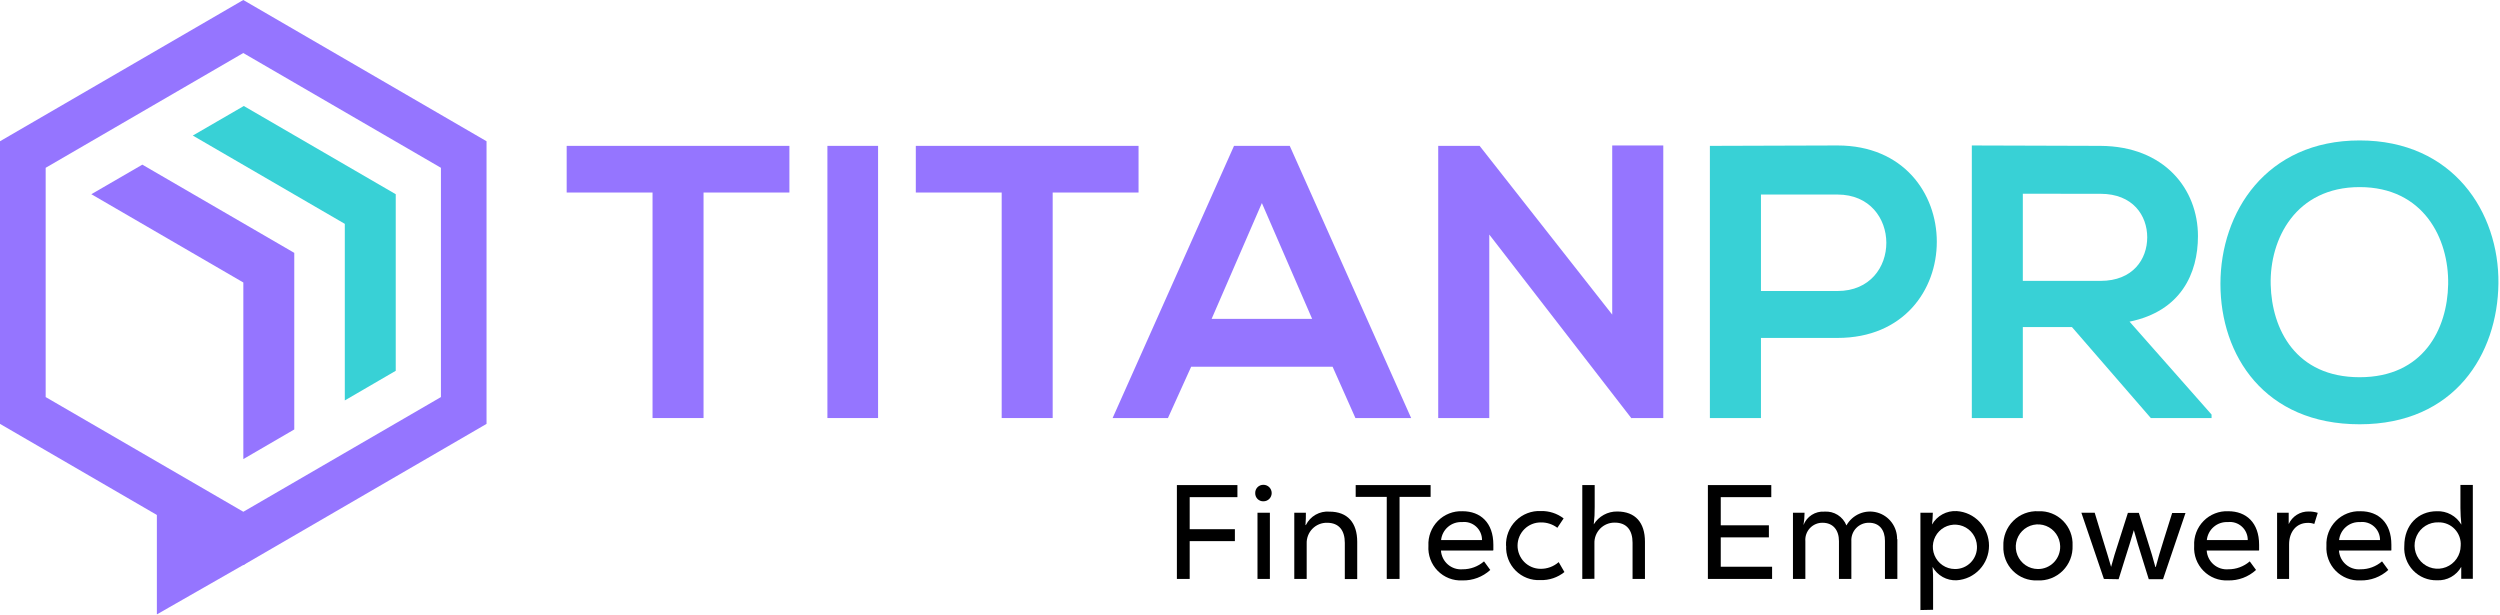 <svg width="1139" height="280" viewBox="0 0 1139 280" fill="none" xmlns="http://www.w3.org/2000/svg">
<path d="M297.297 87.716H258.176V66.459H359.654V87.716H320.533V190.461H297.297V87.716Z" fill="#9575FF"/>
<path d="M400.05 66.459H376.966V190.461H400.05V66.459Z" fill="#9575FF"/>
<path d="M456.365 87.716H417.243V66.459H518.722V87.716H479.6V190.461H456.365V87.716Z" fill="#9575FF"/>
<path d="M607.14 167.096H542.687L532.116 190.461H506.906L562.217 66.459H587.609L642.92 190.461H617.528L607.14 167.096ZM574.913 92.512L552.011 145.289H597.815L574.913 92.512Z" fill="#9575FF"/>
<path d="M734.527 66.275H757.793V190.461H743.335V190.644L678.517 106.866V190.461H655.251V66.459H674.113L734.527 143.334V66.275Z" fill="#9575FF"/>
<path d="M837.22 153.963H802.29V190.461H779.023V66.459C798.402 66.459 817.78 66.275 837.159 66.275C897.42 66.275 897.572 153.963 837.159 153.963H837.22ZM802.29 132.583H837.159C866.925 132.583 866.743 88.632 837.159 88.632H802.29V132.583Z" fill="#38D1D6"/>
<path d="M1007.59 190.461H979.916L943.984 149.015H921.598V190.461H898.362V66.275C917.893 66.275 937.453 66.459 957.014 66.459C986.081 66.642 1001.39 86.128 1001.39 107.569C1001.39 124.581 993.645 141.746 970.227 146.541L1007.59 188.873V190.461ZM921.598 88.266V127.971H957.014C971.806 127.971 978.275 118.045 978.275 108.119C978.275 98.192 971.745 88.296 957.014 88.296L921.598 88.266Z" fill="#38D1D6"/>
<path d="M1138.28 129.162C1137.92 161.232 1118.39 193.301 1075.05 193.301C1031.7 193.301 1011.63 161.934 1011.63 129.345C1011.63 96.756 1032.4 63.984 1075.05 63.984C1117.69 63.984 1138.65 96.757 1138.28 129.162ZM1034.53 129.712C1035.04 150.084 1045.98 171.86 1075.05 171.86C1104.11 171.86 1115.02 149.9 1115.38 129.529C1115.75 108.637 1104.11 85.242 1075.05 85.242C1045.98 85.242 1034.01 108.79 1034.53 129.712Z" fill="#38D1D6"/>
<path d="M563.769 226.502H542.021V241.101H562.615V246.537H542.021V263.763H536.189V221.004H563.769V226.502Z" fill="black"/>
<path d="M571.878 224.668C571.861 224.166 571.947 223.666 572.13 223.199C572.313 222.732 572.59 222.308 572.943 221.952C573.297 221.597 573.719 221.319 574.183 221.135C574.648 220.95 575.145 220.864 575.644 220.881C576.635 220.881 577.586 221.277 578.286 221.981C578.987 222.686 579.38 223.641 579.38 224.638C579.38 225.634 578.987 226.59 578.286 227.294C577.586 227.999 576.635 228.394 575.644 228.394C575.149 228.416 574.655 228.334 574.193 228.155C573.73 227.976 573.309 227.703 572.956 227.354C572.603 227.005 572.325 226.586 572.14 226.124C571.954 225.662 571.865 225.166 571.878 224.668ZM572.911 233.587H578.56V263.763H572.911V233.587Z" fill="black"/>
<path d="M589.676 263.768V233.592H594.961C594.961 235.303 594.961 237.013 594.779 239.212H594.961C595.939 237.228 597.486 235.586 599.403 234.497C601.32 233.407 603.519 232.922 605.713 233.104C613.975 233.104 618.348 238.174 618.348 246.848V263.829H612.699V247.336C612.699 241.717 610.087 238.174 604.62 238.174C603.377 238.148 602.141 238.378 600.99 238.85C599.839 239.322 598.795 240.026 597.924 240.919C597.054 241.811 596.374 242.874 595.927 244.04C595.48 245.207 595.275 246.454 595.325 247.703V263.768H589.676Z" fill="black"/>
<path d="M651.79 221.004V226.379H637.635V263.763H631.804V226.379H617.649V221.004H651.79Z" fill="black"/>
<path d="M680.128 250.815H656.497C656.574 252.03 656.891 253.218 657.429 254.309C657.968 255.399 658.717 256.371 659.633 257.167C660.549 257.964 661.614 258.568 662.766 258.946C663.917 259.323 665.132 259.467 666.338 259.367C669.925 259.395 673.4 258.114 676.119 255.763L678.974 259.672C675.493 262.857 670.921 264.564 666.217 264.437C664.143 264.54 662.07 264.201 660.135 263.443C658.2 262.684 656.447 261.522 654.989 260.034C653.532 258.546 652.405 256.765 651.681 254.807C650.956 252.85 650.652 250.761 650.787 248.677C650.679 246.589 651.007 244.502 651.749 242.549C652.49 240.596 653.63 238.82 655.094 237.336C656.558 235.852 658.315 234.692 660.252 233.931C662.188 233.17 664.261 232.825 666.338 232.917C674.479 232.917 680.371 238.109 680.371 248.188C680.371 249.043 680.371 249.899 680.371 250.693L680.128 250.815ZM656.68 246.05H675.208C675.216 244.888 674.978 243.737 674.51 242.674C674.041 241.612 673.353 240.662 672.491 239.887C671.629 239.113 670.612 238.532 669.51 238.183C668.407 237.835 667.243 237.726 666.096 237.865C663.766 237.742 661.479 238.523 659.704 240.046C657.93 241.568 656.804 243.717 656.558 246.05" fill="black"/>
<path d="M686.144 248.739C686.053 246.618 686.403 244.5 687.171 242.522C687.94 240.543 689.111 238.748 690.609 237.25C692.107 235.753 693.899 234.586 695.871 233.824C697.842 233.063 699.95 232.723 702.06 232.827C705.781 232.738 709.422 233.923 712.387 236.187L709.532 240.463C707.362 238.825 704.711 237.965 701.999 238.019C699.212 237.995 696.529 239.085 694.541 241.05C692.553 243.014 691.423 245.692 691.399 248.495C691.374 251.298 692.459 253.996 694.412 255.995C696.366 257.994 699.03 259.13 701.817 259.154C704.872 259.208 707.837 258.12 710.139 256.1L712.751 260.621C709.662 263.122 705.781 264.423 701.817 264.286C699.736 264.405 697.652 264.081 695.704 263.334C693.756 262.588 691.987 261.436 690.513 259.953C689.039 258.471 687.893 256.692 687.151 254.733C686.408 252.774 686.086 250.68 686.205 248.587" fill="black"/>
<path d="M720.891 263.763V221.004H726.54V230.961C726.574 233.614 726.432 236.267 726.115 238.902C727.245 237.082 728.822 235.585 730.695 234.558C732.568 233.531 734.673 233.007 736.806 233.038C745.068 233.038 749.442 238.108 749.442 246.782V263.763H743.793V247.27C743.793 241.651 741.18 238.108 735.713 238.108C734.47 238.082 733.235 238.312 732.083 238.784C730.932 239.256 729.889 239.96 729.018 240.853C728.147 241.745 727.468 242.808 727.021 243.974C726.574 245.141 726.369 246.388 726.419 247.637V263.702L720.891 263.763Z" fill="black"/>
<path d="M783.976 258.205H807.364V263.763H778.114V221.004H807V226.502H783.976V239.329H805.906V244.827H783.976V258.205Z" fill="black"/>
<path d="M864.436 245.621V263.764H858.787V246.415C858.787 241.529 856.296 238.169 851.558 238.169C850.463 238.141 849.375 238.343 848.362 238.761C847.35 239.179 846.434 239.804 845.674 240.597C844.915 241.39 844.327 242.332 843.949 243.366C843.571 244.399 843.411 245.5 843.479 246.599V263.764H837.829V246.538C837.829 241.529 835.156 238.169 830.357 238.169C829.276 238.152 828.204 238.364 827.209 238.789C826.215 239.214 825.319 239.844 824.581 240.638C823.843 241.432 823.279 242.372 822.924 243.399C822.569 244.426 822.431 245.516 822.521 246.599V263.764H816.871V233.588H822.156C822.155 235.471 821.992 237.352 821.67 239.207C822.404 237.299 823.725 235.678 825.441 234.579C827.157 233.48 829.178 232.961 831.207 233.099C833.327 232.935 835.444 233.457 837.247 234.589C839.05 235.721 840.446 237.404 841.231 239.391C842.575 236.982 844.68 235.094 847.213 234.025C849.745 232.956 852.56 232.768 855.211 233.49C857.862 234.213 860.197 235.805 861.846 238.013C863.495 240.222 864.364 242.921 864.315 245.682" fill="black"/>
<path d="M874.945 277.935V233.588H880.595C880.568 235.385 880.447 237.179 880.23 238.963C881.355 236.996 883.002 235.382 884.987 234.304C886.972 233.225 889.216 232.723 891.468 232.855C895.456 233.104 899.2 234.873 901.936 237.801C904.672 240.73 906.196 244.597 906.196 248.614C906.196 252.632 904.672 256.499 901.936 259.427C899.2 262.355 895.456 264.125 891.468 264.374C889.252 264.484 887.049 263.971 885.107 262.892C883.165 261.813 881.56 260.211 880.473 258.266C880.688 260.58 880.769 262.906 880.716 265.23V277.813L874.945 277.935ZM900.702 248.798C900.637 246.818 899.994 244.901 898.854 243.285C897.714 241.669 896.127 240.426 894.291 239.709C892.454 238.993 890.449 238.834 888.523 239.254C886.598 239.674 884.838 240.653 883.461 242.071C882.085 243.488 881.153 245.281 880.781 247.226C880.409 249.171 880.614 251.184 881.37 253.013C882.126 254.843 883.4 256.408 885.033 257.516C886.666 258.624 888.587 259.224 890.557 259.243C891.92 259.279 893.275 259.031 894.538 258.515C895.801 257.999 896.944 257.227 897.897 256.246C898.849 255.266 899.589 254.098 900.072 252.816C900.555 251.535 900.77 250.167 900.702 248.798Z" fill="black"/>
<path d="M912.733 248.802C912.646 246.677 913.001 244.557 913.775 242.578C914.549 240.599 915.727 238.805 917.231 237.31C918.735 235.814 920.532 234.652 922.509 233.896C924.486 233.14 926.598 232.807 928.71 232.92C930.778 232.824 932.842 233.163 934.772 233.915C936.702 234.667 938.455 235.816 939.918 237.287C941.382 238.759 942.524 240.521 943.271 242.462C944.019 244.402 944.356 246.479 944.261 248.558C944.349 250.682 943.994 252.802 943.22 254.781C942.446 256.76 941.269 258.555 939.765 260.05C938.261 261.545 936.462 262.708 934.486 263.464C932.509 264.22 930.397 264.552 928.285 264.44C926.217 264.535 924.153 264.196 922.223 263.444C920.293 262.692 918.541 261.544 917.077 260.072C915.614 258.6 914.471 256.838 913.723 254.898C912.976 252.957 912.638 250.881 912.733 248.802ZM938.612 248.802C938.558 246.807 937.922 244.872 936.783 243.238C935.643 241.604 934.051 240.343 932.203 239.612C930.356 238.882 928.336 238.714 926.395 239.13C924.454 239.545 922.677 240.526 921.286 241.949C919.895 243.373 918.952 245.177 918.573 247.136C918.194 249.095 918.397 251.123 919.156 252.967C919.915 254.811 921.197 256.39 922.841 257.506C924.486 258.623 926.422 259.229 928.406 259.247C929.768 259.269 931.12 259.012 932.38 258.492C933.639 257.973 934.781 257.201 935.735 256.224C936.69 255.247 937.437 254.086 937.931 252.81C938.426 251.534 938.657 250.17 938.612 248.802Z" fill="black"/>
<path d="M958.535 263.768L948.27 233.592H954.344L958.05 245.809C959.751 251.184 960.844 254.972 961.816 258.27C962.727 254.849 963.821 251.184 965.582 245.87L969.47 233.653H974.452L978.278 245.87C979.979 251.184 981.134 255.033 981.984 258.331H982.166C983.047 254.91 984.171 251.184 985.811 245.931L989.639 233.714H995.713L985.477 263.89H978.977L976.426 255.705C974.725 250.329 973.146 245.137 972.174 241.533C971.141 245.137 969.501 250.329 967.8 255.705L965.248 263.89L958.535 263.768Z" fill="black"/>
<path d="M1029.12 250.815H1005.37C1005.45 252.03 1005.76 253.218 1006.3 254.309C1006.84 255.399 1007.59 256.371 1008.51 257.167C1009.42 257.964 1010.49 258.568 1011.64 258.946C1012.79 259.323 1014.01 259.467 1015.21 259.367C1018.8 259.395 1022.27 258.114 1024.99 255.763L1027.85 259.672C1024.37 262.857 1019.8 264.564 1015.09 264.437C1013.02 264.54 1010.94 264.201 1009.01 263.443C1007.07 262.684 1005.32 261.522 1003.86 260.034C1002.41 258.546 1001.28 256.765 1000.55 254.807C999.83 252.85 999.526 250.761 999.661 248.677C999.553 246.589 999.881 244.502 1000.62 242.549C1001.36 240.596 1002.5 238.82 1003.97 237.336C1005.43 235.852 1007.19 234.692 1009.13 233.931C1011.06 233.17 1013.14 232.825 1015.21 232.917C1023.35 232.917 1029.25 238.109 1029.25 248.188C1029.25 249.043 1029.25 249.899 1029.25 250.693L1029.12 250.815ZM1005.55 246.05H1024.08C1024.09 244.888 1023.85 243.737 1023.38 242.674C1022.92 241.612 1022.23 240.662 1021.36 239.887C1020.5 239.113 1019.49 238.532 1018.38 238.183C1017.28 237.835 1016.12 237.726 1014.97 237.865C1012.64 237.742 1010.35 238.523 1008.58 240.046C1006.8 241.568 1005.68 243.717 1005.43 246.05" fill="black"/>
<path d="M1037.44 263.763V233.587H1042.73C1042.73 235.298 1042.73 237.069 1042.73 238.78C1043.52 237.032 1044.81 235.557 1046.43 234.536C1048.05 233.516 1049.93 232.995 1051.84 233.038C1053.24 233.017 1054.64 233.223 1055.97 233.648L1054.39 238.718C1053.42 238.351 1052.39 238.184 1051.36 238.23C1046.31 238.23 1042.91 242.2 1042.91 248.064V263.763H1037.44Z" fill="black"/>
<path d="M1089.38 250.815H1065.63C1065.71 252.03 1066.03 253.218 1066.56 254.309C1067.1 255.399 1067.85 256.371 1068.77 257.167C1069.68 257.964 1070.75 258.568 1071.9 258.946C1073.05 259.323 1074.27 259.467 1075.47 259.367C1079.06 259.395 1082.53 258.114 1085.25 255.763L1088.11 259.672C1084.63 262.857 1080.06 264.564 1075.35 264.437C1073.28 264.54 1071.2 264.201 1069.27 263.443C1067.33 262.684 1065.58 261.522 1064.12 260.034C1062.67 258.546 1061.54 256.765 1060.82 254.807C1060.09 252.85 1059.79 250.761 1059.92 248.677C1059.81 246.589 1060.14 244.502 1060.88 242.549C1061.63 240.596 1062.76 238.82 1064.23 237.336C1065.69 235.852 1067.45 234.692 1069.39 233.931C1071.32 233.17 1073.4 232.825 1075.47 232.917C1083.61 232.917 1089.51 238.109 1089.51 248.188C1089.51 249.043 1089.51 249.899 1089.51 250.693L1089.38 250.815ZM1065.81 246.05H1084.34C1084.35 244.888 1084.11 243.737 1083.64 242.674C1083.18 241.612 1082.49 240.662 1081.63 239.887C1080.76 239.113 1079.75 238.532 1078.64 238.183C1077.54 237.835 1076.38 237.726 1075.23 237.865C1072.9 237.742 1070.61 238.523 1068.84 240.046C1067.06 241.568 1065.94 243.717 1065.69 246.05" fill="black"/>
<path d="M1095.4 248.737C1095.4 239.208 1101.66 232.916 1110.22 232.916C1112.46 232.82 1114.68 233.338 1116.65 234.414C1118.62 235.489 1120.26 237.083 1121.4 239.025C1121.13 236.488 1120.99 233.94 1120.97 231.389V220.943H1126.62V263.703H1121.34V258.266C1120.25 260.211 1118.65 261.814 1116.7 262.893C1114.76 263.972 1112.56 264.485 1110.34 264.375C1108.31 264.436 1106.28 264.066 1104.39 263.29C1102.51 262.514 1100.81 261.348 1099.4 259.868C1097.99 258.388 1096.91 256.627 1096.22 254.699C1095.53 252.771 1095.25 250.719 1095.4 248.676V248.737ZM1121.09 248.676C1121.2 247.293 1121.01 245.903 1120.55 244.596C1120.08 243.29 1119.35 242.095 1118.4 241.088C1117.45 240.082 1116.31 239.286 1115.03 238.752C1113.76 238.218 1112.39 237.957 1111.01 237.986C1108.92 237.901 1106.85 238.445 1105.07 239.548C1103.29 240.651 1101.88 242.263 1101.02 244.177C1100.15 246.092 1099.88 248.223 1100.22 250.296C1100.57 252.37 1101.52 254.292 1102.96 255.818C1104.4 257.343 1106.26 258.403 1108.3 258.86C1110.34 259.317 1112.47 259.152 1114.42 258.385C1116.37 257.618 1118.04 256.285 1119.23 254.555C1120.42 252.826 1121.07 250.779 1121.09 248.676Z" fill="black"/>
<path d="M110.834 24.159L200.892 76.448V180.903L110.864 233.161L20.806 180.903V76.448L110.834 24.159ZM110.834 0L0 64.353V193.12L110.834 257.473L221.668 193.12V64.353L110.834 0Z" fill="#9575FF"/>
<path d="M71.471 279.922L111.959 256.771L71.471 233.65V279.922Z" fill="#9575FF"/>
<path d="M134.071 195.657V115.208L64.849 75.014L41.613 88.483L110.865 128.707V209.156H110.835H110.865" fill="#9575FF"/>
<path d="M180.298 168.934V88.485L111.077 48.291L87.841 61.76L157.093 101.985V182.434" fill="#38D1D6"/>
</svg>
